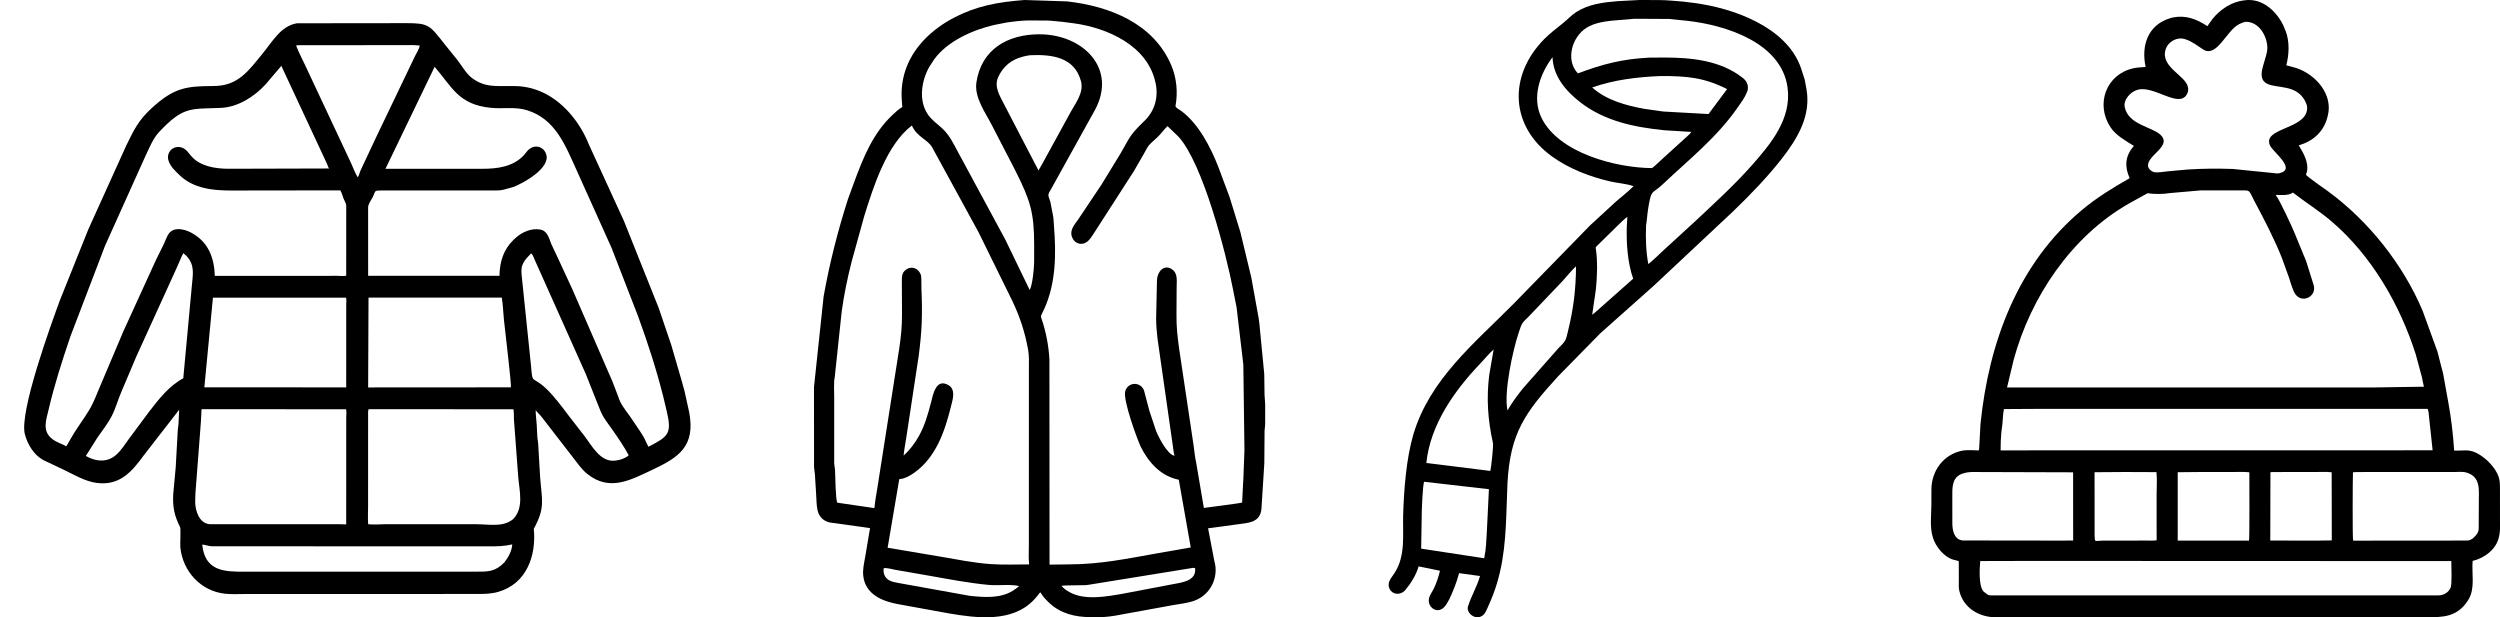 <svg 

viewBox="0 0 81 20" fill="none" xmlns="http://www.w3.org/2000/svg">
<path d="M13.539 19.245L7.991 19.245C7.762 19.245 7.519 19.261 7.291 19.237C6.5 19.152 5.921 18.507 5.843 17.737C5.833 17.635 5.861 17.133 5.836 17.084C5.645 16.695 5.59 16.428 5.613 16.006L5.693 15.141L5.76 13.933C5.764 13.87 5.778 13.809 5.783 13.746L5.805 13.275L4.649 14.765C4.267 15.29 3.874 15.745 3.129 15.646C2.768 15.598 2.421 15.394 2.098 15.236L1.398 14.904C1.09 14.729 0.895 14.403 0.806 14.07C0.615 13.349 1.677 10.445 1.94 9.731L2.861 7.433L4.087 4.724C4.336 4.216 4.479 3.903 4.912 3.506C5.635 2.842 6.03 2.79 6.922 2.787C7.713 2.785 8.042 2.304 8.502 1.744C8.825 1.351 9.095 0.841 9.621 0.754L13.17 0.75C13.884 0.749 13.924 0.819 14.385 1.405L14.827 1.954C14.982 2.157 15.124 2.423 15.342 2.564L15.358 2.575C15.626 2.751 15.87 2.787 16.178 2.788L16.666 2.789C16.954 2.79 17.227 2.845 17.496 2.956C18.233 3.261 18.793 3.959 19.082 4.687L20.213 7.153L21.342 9.978L21.75 11.181L22.098 12.377C22.118 12.474 22.154 12.57 22.178 12.668L22.331 13.363C22.534 14.455 21.998 14.815 21.156 15.211C20.44 15.547 19.758 15.94 19.029 15.356C18.839 15.205 18.708 15.002 18.559 14.814L17.528 13.481C17.475 13.419 17.41 13.363 17.363 13.298L17.355 13.287C17.357 13.45 17.379 13.603 17.39 13.764L17.41 14.167C17.417 14.238 17.433 14.309 17.437 14.381L17.5 15.457C17.558 16.227 17.672 16.436 17.295 17.135C17.381 18 17.063 18.912 16.144 19.176C15.911 19.243 15.702 19.244 15.462 19.244L13.539 19.245ZM9.677 1.464C9.647 1.468 9.621 1.465 9.594 1.48C9.675 1.681 9.775 1.883 9.87 2.078L11.376 5.288C11.446 5.441 11.5 5.601 11.591 5.744C11.621 5.719 11.66 5.572 11.679 5.528L12.195 4.429L13.45 1.81C13.504 1.704 13.576 1.596 13.602 1.479C13.433 1.452 13.253 1.463 13.082 1.463L9.677 1.464ZM9.115 2.134L8.612 2.726C8.243 3.132 7.705 3.476 7.139 3.497C6.168 3.533 5.939 3.447 5.162 4.269C4.951 4.493 4.845 4.782 4.712 5.056L3.406 7.956L2.283 10.895C2.017 11.677 1.764 12.46 1.576 13.266C1.499 13.597 1.359 13.947 1.676 14.21C1.825 14.333 1.986 14.37 2.15 14.459C2.27 14.252 2.389 14.039 2.523 13.841C2.837 13.375 2.95 13.242 3.156 12.722L3.991 10.748L5.052 8.425L5.315 7.893C5.39 7.732 5.44 7.512 5.628 7.448C5.81 7.386 6.042 7.455 6.205 7.544C6.753 7.841 6.941 8.355 6.96 8.938L10.921 8.937C11.008 8.937 11.134 8.953 11.217 8.932L11.218 6.81C11.218 6.691 11.232 6.623 11.171 6.519C11.108 6.412 11.091 6.269 11.026 6.168L7.49 6.173C6.899 6.173 6.27 6.111 5.817 5.674C5.68 5.542 5.526 5.403 5.465 5.218L5.459 5.2C5.435 5.13 5.435 5.051 5.462 4.981L5.467 4.968C5.532 4.795 5.732 4.719 5.901 4.785C6.039 4.838 6.101 4.945 6.191 5.051C6.477 5.389 6.975 5.465 7.392 5.468L10.664 5.459C10.629 5.425 10.62 5.358 10.598 5.314L9.115 2.134ZM14.082 2.165L12.489 5.47L15.631 5.469C16.111 5.468 16.619 5.407 16.972 5.031C17.024 4.975 17.064 4.909 17.119 4.856C17.304 4.678 17.592 4.73 17.686 4.97L17.692 4.986C17.864 5.437 16.944 5.945 16.625 6.061L16.327 6.143C16.21 6.177 16.075 6.171 15.953 6.172L12.347 6.172C12.103 6.172 12.181 6.186 12.073 6.392C12.021 6.492 11.926 6.612 11.927 6.726L11.928 8.937L16.183 8.936C16.19 8.486 16.308 8.091 16.64 7.769L16.721 7.696C16.917 7.519 17.221 7.391 17.485 7.434L17.503 7.437C17.728 7.472 17.793 7.721 17.86 7.902L18.099 8.41L18.548 9.381L19.849 12.374C19.863 12.42 19.886 12.464 19.901 12.51L20.03 12.849C20.103 13.094 20.263 13.284 20.41 13.487L20.749 13.99C20.81 14.088 20.882 14.195 20.924 14.301L20.995 14.448C21.002 14.463 20.999 14.458 21.012 14.474C21.672 14.134 21.774 14.044 21.596 13.297L21.488 12.845C21.266 11.963 20.985 11.102 20.674 10.247L19.817 8.037L18.688 5.527C18.323 4.731 18.007 3.856 17.072 3.57C16.681 3.451 16.291 3.534 15.897 3.493C14.855 3.386 14.655 2.829 14.082 2.165ZM5.941 8.202C5.865 8.337 5.811 8.494 5.745 8.635L4.416 11.553L3.946 12.663C3.827 12.929 3.753 13.221 3.62 13.48C3.493 13.728 3.308 13.955 3.151 14.186L2.782 14.773C2.906 14.842 3.02 14.889 3.159 14.912C3.701 14.986 3.912 14.583 4.191 14.2L4.829 13.342C5.139 12.939 5.478 12.5 5.938 12.257L6.21 9.322C6.238 8.935 6.338 8.611 6.044 8.294L5.941 8.202ZM17.207 8.212L17.191 8.228C16.799 8.617 16.893 8.736 16.934 9.235L17.206 11.861C17.254 12.47 17.244 12.171 17.674 12.571C17.962 12.839 18.208 13.183 18.447 13.496L18.932 14.12C19.179 14.442 19.454 14.991 19.941 14.923L20.058 14.902C20.149 14.883 20.307 14.819 20.371 14.752C20.211 14.456 20.018 14.174 19.824 13.9C19.532 13.488 19.526 13.507 19.349 13.048L18.979 12.117L17.338 8.448C17.304 8.373 17.273 8.275 17.219 8.214L17.207 8.212ZM6.899 9.645L6.621 12.55L10.95 12.551L11.217 12.552L11.218 9.862C11.218 9.797 11.23 9.707 11.212 9.645L6.899 9.645ZM11.94 9.643L11.928 12.553L16.553 12.55C16.578 12.495 16.36 10.664 16.335 10.431C16.306 10.17 16.3 9.902 16.259 9.643L11.94 9.643ZM6.53 13.258L6.51 13.653L6.354 15.695C6.336 15.885 6.324 16.067 6.324 16.259C6.325 16.555 6.46 16.966 6.801 16.984L11.004 16.985L11.217 16.99L11.218 13.549C11.218 13.46 11.232 13.346 11.214 13.26L6.53 13.258ZM11.984 13.258L11.939 13.263C11.92 13.334 11.927 13.421 11.927 13.494L11.926 16.402C11.926 16.593 11.913 16.795 11.929 16.985C12.103 17.005 12.296 16.986 12.472 16.985L15.428 16.985C15.853 16.985 16.286 17.091 16.621 16.824C16.985 16.457 16.827 15.903 16.79 15.443L16.651 13.584C16.646 13.479 16.655 13.363 16.636 13.26L11.984 13.258ZM6.552 17.644C6.64 18.508 7.258 18.526 7.946 18.523L15.41 18.522C15.81 18.522 16.046 18.532 16.349 18.213C16.476 18.046 16.583 17.853 16.598 17.638C16.334 17.701 16.099 17.702 15.828 17.702L6.854 17.699C6.748 17.694 6.654 17.649 6.552 17.644Z" fill="black"/>
<path d="M33.92 19.46C33.588 19.14 33.831 19.083 33.498 19.435C32.799 20.176 31.648 20.029 30.739 19.873L29.084 19.572C28.583 19.479 28.04 19.256 27.97 18.664C27.944 18.44 28 18.236 28.037 18.018L28.189 17.111L27.057 16.951C26.987 16.942 26.916 16.939 26.849 16.919L26.832 16.914C26.653 16.86 26.532 16.721 26.489 16.537L26.485 16.515C26.452 16.363 26.456 16.19 26.444 16.034L26.403 15.369C26.397 15.286 26.378 15.205 26.375 15.123L26.373 12.549C26.378 12.443 26.4 12.339 26.406 12.233L26.685 9.608C26.874 8.542 27.141 7.495 27.47 6.463L27.668 5.921C27.968 5.109 28.284 4.309 28.931 3.712C29.021 3.628 29.123 3.526 29.234 3.47L29.221 3.283C29.077 1.621 30.503 0.53 31.974 0.174C32.372 0.078 32.787 0.031 33.195 0L34.57 0.045C35.946 0.198 37.371 0.754 37.95 2.115C38.123 2.523 38.167 2.997 38.087 3.429C38.076 3.489 38.242 3.571 38.29 3.607C38.841 4.027 39.219 4.76 39.472 5.403L39.841 6.393L40.188 7.519L40.542 8.99L40.771 10.257C40.789 10.332 40.792 10.412 40.804 10.488L40.962 12.119L40.971 12.786C40.973 12.893 40.991 12.998 40.992 13.104L40.991 13.757C40.988 13.825 40.974 13.892 40.972 13.961L40.964 15.008L40.871 16.489C40.826 16.933 40.459 16.938 40.099 16.988L39.142 17.117L39.343 18.169C39.5 18.695 39.225 19.271 38.699 19.462C38.474 19.544 38.213 19.567 37.977 19.611L36.117 19.95C35.996 19.966 35.878 19.987 35.756 19.992L35.339 19.995C34.84 19.994 34.37 19.885 33.992 19.531L33.92 19.46ZM33.287 0.663C33.066 0.671 32.849 0.694 32.631 0.726L32.21 0.809C31.524 0.967 30.687 1.334 30.262 1.932L30.104 2.175C29.856 2.622 29.758 3.244 30.053 3.693C30.18 3.886 30.359 4.004 30.524 4.156C30.768 4.381 30.894 4.659 31.049 4.944L32.569 7.757L33.362 9.396C33.453 9.234 33.505 8.695 33.506 8.48L33.507 7.949C33.506 6.888 33.39 6.508 32.895 5.523L32.136 4.054C31.924 3.643 31.562 3.155 31.636 2.666C31.799 1.593 32.651 1.113 33.671 1.111C35.092 1.109 36.206 2.22 35.474 3.567L34.033 6.166C33.925 6.333 33.974 6.35 34.03 6.533L34.111 6.949C34.138 7.068 34.139 7.205 34.149 7.328C34.221 8.235 34.214 9.165 33.835 10.006L33.759 10.164C33.719 10.242 33.717 10.245 33.747 10.33C33.89 10.747 33.977 11.204 34.001 11.645L34.005 18.294L34.625 18.286C35.648 18.285 36.507 18.102 37.513 17.924L38.58 17.737L38.193 15.544C37.612 15.426 37.219 14.991 36.962 14.48C36.843 14.224 36.37 12.944 36.46 12.665C36.553 12.376 36.946 12.357 37.065 12.647L37.237 13.3C37.241 13.316 37.246 13.331 37.252 13.347L37.442 13.919C37.509 14.115 37.813 14.725 38.054 14.768L38.051 14.758C38.024 14.658 38.016 14.555 38.001 14.453L37.503 10.969C37.478 10.749 37.459 10.537 37.459 10.316L37.486 9.076C37.494 8.827 37.685 8.57 37.938 8.703L37.988 8.737C38.167 8.865 38.123 9.123 38.123 9.312L38.118 10.2C38.116 10.611 38.147 10.872 38.202 11.285L38.674 14.442C38.699 14.62 38.714 14.809 38.755 14.984L39.005 16.457C39.155 16.436 40.212 16.303 40.245 16.282C40.253 16.01 40.276 15.754 40.286 15.491L40.32 14.58L40.284 11.815L40.065 9.957L39.952 9.388C39.733 8.244 38.974 5.279 38.177 4.423L37.828 4.087C37.713 4.195 37.624 4.329 37.507 4.439C37.193 4.736 37.256 4.629 37.044 5.014L36.734 5.551L35.408 7.61C35.31 7.752 35.213 7.906 35.018 7.9C34.879 7.895 34.773 7.799 34.731 7.67L34.725 7.653C34.659 7.447 34.821 7.269 34.93 7.115L35.695 5.971L36.308 4.968C36.64 4.392 36.603 4.38 37.084 3.913C37.416 3.591 37.539 3.145 37.441 2.69L37.438 2.678C37.181 1.475 35.881 0.902 34.778 0.753L34.442 0.71C34.26 0.694 34.083 0.669 33.9 0.665L33.287 0.663ZM33.374 1.789C33.018 1.841 32.708 1.96 32.485 2.257C32.217 2.615 32.256 2.827 32.431 3.184L33.647 5.522L33.778 5.293L34.699 3.613C34.867 3.311 35.12 2.992 35.023 2.629C34.813 1.847 34.075 1.758 33.374 1.789ZM29.545 4.066C28.725 4.693 28.302 6.04 28.004 6.992L27.593 8.476C27.459 9.003 27.346 9.546 27.272 10.086L27.046 12.214C27.006 12.418 27.031 12.657 27.028 12.866L27.028 15.009C27.031 15.085 27.051 15.159 27.055 15.235C27.067 15.446 27.07 16.179 27.129 16.287L28.331 16.463C28.351 16.24 28.391 16.027 28.427 15.807L29.134 11.299C29.194 10.89 29.227 10.571 29.225 10.161L29.22 9.13C29.22 8.984 29.209 8.861 29.331 8.755C29.488 8.62 29.704 8.657 29.805 8.84L29.825 8.879C29.852 8.93 29.85 8.999 29.851 9.055L29.855 9.379C29.891 10.196 29.87 10.737 29.765 11.538L29.362 14.189C29.334 14.379 29.294 14.567 29.277 14.758C29.477 14.586 29.645 14.356 29.772 14.127C29.964 13.786 30.068 13.413 30.166 13.038C30.227 12.802 30.318 12.248 30.721 12.473C30.984 12.619 30.864 12.955 30.808 13.182C30.611 13.979 30.322 14.82 29.626 15.313C29.487 15.412 29.343 15.497 29.172 15.521L29.136 15.525L28.759 17.747L30.458 18.033C30.996 18.124 31.543 18.237 32.088 18.276C32.503 18.305 32.928 18.287 33.344 18.287L33.343 18.273C33.32 18.082 33.335 17.874 33.335 17.682L33.336 11.971C33.335 11.758 33.349 11.53 33.309 11.32C33.202 10.745 33.053 10.287 32.8 9.751L31.702 7.519L30.202 4.774C30.052 4.512 29.709 4.442 29.545 4.066ZM38.66 18.398L35.295 18.943C35.204 18.964 35.105 18.96 35.012 18.961L34.578 18.968C34.519 18.971 34.447 18.968 34.392 18.986C34.475 19.071 34.548 19.129 34.653 19.185C35.144 19.464 35.867 19.326 36.387 19.235L37.985 18.931C38.276 18.876 38.777 18.825 38.72 18.409C38.699 18.402 38.683 18.396 38.66 18.398ZM28.631 18.41C28.626 18.456 28.623 18.494 28.631 18.539L28.633 18.552C28.685 18.818 28.91 18.853 29.134 18.893L31.427 19.306C31.888 19.352 32.39 19.395 32.806 19.147C32.876 19.098 32.959 19.049 33.018 18.987C32.724 18.922 32.339 18.98 32.028 18.951C31.381 18.889 30.741 18.766 30.101 18.652L29.023 18.465C28.918 18.447 28.735 18.39 28.631 18.41Z" fill="black"/>
<path d="M46.956 19.418C46.902 19.518 46.847 19.628 46.759 19.701C46.531 19.888 46.248 19.658 46.298 19.396C46.321 19.279 46.413 19.162 46.464 19.053C46.547 18.875 46.611 18.683 46.655 18.492L45.963 18.351C45.889 18.618 45.712 18.904 45.534 19.115C45.343 19.341 44.994 19.24 44.992 18.941C44.992 18.807 45.115 18.672 45.185 18.563C45.546 18.004 45.445 17.327 45.462 16.696C45.485 15.88 45.564 14.851 45.791 14.082C46.32 12.294 47.763 11.13 49.024 9.859L51.522 7.299L52.355 6.533C52.544 6.369 52.751 6.21 52.927 6.033C52.693 5.949 52.425 5.937 52.181 5.881C51.515 5.727 50.843 5.472 50.286 5.07C48.932 4.095 48.854 2.464 50.035 1.264C50.225 1.072 50.439 0.916 50.647 0.745C50.791 0.628 50.918 0.488 51.075 0.388C51.467 0.135 51.951 0.075 52.406 0.038L53.123 0L53.752 0.002C54.036 0.004 54.261 0.031 54.539 0.052L54.883 0.095C56.149 0.259 57.881 0.868 58.348 2.194L58.475 2.589L58.529 2.886C58.683 3.743 58.246 4.476 57.746 5.121C57.265 5.74 56.713 6.307 56.15 6.851L53.587 9.253L51.852 10.797L50.484 12.191C49.403 13.374 48.927 14.04 48.842 15.66L48.807 16.639C48.768 17.72 48.681 18.643 48.22 19.64C48.169 19.75 48.13 19.881 48.025 19.951C47.79 20.11 47.505 19.846 47.56 19.66L47.564 19.646C47.66 19.329 47.849 19.024 47.953 18.663L47.274 18.57C47.193 18.872 47.09 19.137 46.956 19.418ZM52.953 0.608L52.198 0.672C51.925 0.705 51.636 0.753 51.399 0.903C50.929 1.199 50.714 1.949 51.124 2.378C51.932 2.076 52.55 1.912 53.436 1.867L53.902 1.864C54.782 1.863 55.734 1.952 56.453 2.514C56.513 2.561 56.566 2.61 56.597 2.682L56.603 2.696C56.64 2.776 56.642 2.878 56.612 2.961L56.598 2.996C56.526 3.175 56.402 3.336 56.292 3.494C55.631 4.448 54.717 5.173 53.881 5.963C53.532 6.293 53.516 6.126 53.425 6.611C53.375 6.874 53.369 7.069 53.332 7.317C53.317 7.722 53.328 8.157 53.406 8.557C53.591 8.407 53.76 8.235 53.935 8.075L54.951 7.144C55.565 6.568 56.185 6.003 56.745 5.373C57.373 4.664 58.053 3.851 57.917 2.839C57.723 1.38 55.908 0.812 54.666 0.674L54.071 0.614L52.953 0.608ZM50.302 1.852C49.887 2.403 49.624 3.163 49.946 3.82C50.508 4.965 52.37 5.439 53.524 5.446C53.556 5.423 53.589 5.402 53.617 5.373L53.932 5.083L54.635 4.444C54.681 4.398 54.77 4.331 54.797 4.274L53.921 4.22C52.949 4.12 51.993 3.927 51.199 3.312C50.736 2.953 50.321 2.468 50.302 1.852ZM53.801 2.464C53.051 2.494 52.299 2.584 51.587 2.834C52.046 3.246 52.677 3.416 53.268 3.525L53.885 3.613L55.356 3.695L55.959 2.886C55.21 2.51 54.646 2.46 53.801 2.464ZM52.727 7.025C52.616 7.105 52.522 7.204 52.423 7.298L51.772 7.937C51.746 7.964 51.715 7.989 51.699 8.023L51.702 8.042C51.769 8.446 51.748 8.976 51.706 9.382L51.587 10.198L51.701 10.106L52.915 9.03C52.734 8.514 52.694 7.908 52.707 7.364L52.727 7.025ZM51.063 8.627C50.905 8.777 50.766 8.949 50.623 9.11L49.542 10.243C49.3 10.482 49.315 10.451 49.206 10.777C49.017 11.343 48.718 12.697 48.842 13.299C48.984 13.045 49.163 12.813 49.342 12.585L50.503 11.27C50.63 11.142 50.72 11.072 50.762 10.894L50.81 10.7C50.984 9.989 51.059 9.358 51.063 8.627ZM48.394 11.323C48.235 11.464 48.101 11.631 47.955 11.785C47.123 12.657 46.337 13.765 46.214 15.001L46.595 15.047L48.285 15.258C48.304 15.228 48.395 14.461 48.37 14.348C48.205 13.599 48.156 12.906 48.252 12.143L48.394 11.323ZM46.142 15.609C46.1 15.704 46.07 16.383 46.066 16.58L46.046 17.776L48.084 18.087C48.092 18.073 48.094 18.07 48.094 18.053C48.152 17.78 48.156 17.501 48.174 17.224L48.241 15.85L46.142 15.609Z" fill="black"/>
<path d="M70.441 19.995L64.681 20C64.13 20.005 63.61 19.702 63.48 19.137C63.456 19.033 63.466 18.903 63.466 18.795L63.464 18.185C63.414 18.16 63.358 18.153 63.305 18.139C62.991 18.056 62.716 17.715 62.626 17.419L62.621 17.4C62.52 17.067 62.576 16.681 62.577 16.337L62.578 15.86C62.58 15.261 62.96 14.731 63.562 14.605C63.73 14.57 63.941 14.591 64.115 14.593C64.129 14.538 64.125 14.477 64.131 14.421L64.167 13.746C64.432 11.114 65.37 8.542 67.462 6.798C67.942 6.398 68.46 6.08 69.002 5.772C68.835 5.41 68.848 5.064 69.125 4.744L69.139 4.728C68.875 4.562 68.558 4.392 68.381 4.124C67.886 3.374 68.237 2.407 69.123 2.212C69.252 2.184 69.386 2.18 69.518 2.17C69.371 1.48 69.584 0.814 70.309 0.59L70.394 0.567C70.817 0.481 71.168 0.616 71.519 0.848L71.685 0.614C71.943 0.298 72.31 0.052 72.723 0.01C73.274 -0.07 73.729 0.329 73.966 0.796L74.056 1.009C74.186 1.344 74.167 1.77 74.077 2.111C74.102 2.13 74.147 2.134 74.177 2.142L74.393 2.202C75.025 2.408 75.605 3.059 75.417 3.761L75.405 3.807C75.284 4.267 74.95 4.57 74.492 4.706L74.479 4.71C74.629 4.952 74.808 5.265 74.745 5.56C74.74 5.584 74.715 5.641 74.717 5.662C74.721 5.707 75.347 6.138 75.437 6.204C76.747 7.169 77.851 8.556 78.49 10.062L78.974 11.393C79.027 11.622 79.098 11.863 79.155 12.094L79.327 13.048C79.421 13.557 79.481 14.084 79.515 14.6C79.686 14.61 79.864 14.574 80.035 14.606C80.414 14.676 80.927 15.172 80.984 15.563C81.003 15.694 80.999 15.834 80.999 15.967L81 16.978C80.999 17.088 81.005 17.202 80.983 17.31L80.969 17.385C80.889 17.792 80.497 18.086 80.113 18.173C80.079 18.577 80.2 19.059 79.982 19.42C79.702 19.884 79.33 19.994 78.831 19.995L70.441 19.995ZM72.736 0.709C72.675 0.728 72.618 0.748 72.561 0.776L72.543 0.785C72.137 0.99 71.823 1.888 71.379 1.6C71.199 1.484 71.016 1.337 70.81 1.274L70.789 1.267C70.531 1.187 70.243 1.351 70.165 1.606C69.989 2.181 70.832 2.448 70.891 2.832L70.894 2.849C70.905 2.922 70.894 2.982 70.859 3.046L70.852 3.06C70.593 3.516 69.786 2.759 69.264 2.908L69.244 2.914C69.035 2.973 68.79 3.229 68.841 3.466L68.844 3.483C68.964 4.035 69.713 4.11 69.988 4.357C70.412 4.736 69.525 5.037 69.6 5.4C69.612 5.462 69.671 5.519 69.725 5.549L69.788 5.579C69.936 5.6 70.073 5.566 70.219 5.552L70.881 5.492C71.362 5.46 71.855 5.458 72.337 5.474L73.657 5.607C73.72 5.614 73.783 5.628 73.846 5.613L73.86 5.61C74.419 5.474 73.633 4.92 73.547 4.71L73.54 4.695C73.328 4.151 74.652 4.188 74.746 3.571L74.748 3.554C74.771 3.414 74.692 3.266 74.611 3.156C74.259 2.685 73.56 2.907 73.339 2.621C73.146 2.372 73.464 1.877 73.462 1.552C73.461 1.157 73.17 0.677 72.736 0.709ZM71.312 6.168L70.301 6.256C70.088 6.293 69.796 6.294 69.582 6.26L68.964 6.602C67.117 7.659 65.793 9.621 65.242 11.662L65.028 12.553L76.951 12.553L78.535 12.529C78.507 12.43 78.494 12.325 78.471 12.225L78.271 11.483C77.758 9.874 76.848 8.295 75.554 7.183C75.154 6.839 74.706 6.562 74.289 6.239L74.28 6.246C74.134 6.346 73.897 6.314 73.727 6.315L73.741 6.331C73.852 6.462 74.275 7.373 74.346 7.554L74.721 8.467L74.961 9.231C75.084 9.631 74.52 9.882 74.324 9.452C74.256 9.303 74.209 9.136 74.158 8.98L73.934 8.36C73.683 7.728 73.368 7.128 73.049 6.528C72.834 6.122 72.95 6.17 72.479 6.168L71.312 6.168ZM65.921 13.248L64.927 13.254C64.896 13.405 64.893 13.571 64.879 13.726L64.844 14.003C64.826 14.195 64.819 14.399 64.82 14.592L77.723 14.59L78.817 14.588L78.701 13.512C78.69 13.435 78.693 13.31 78.652 13.248L65.921 13.248ZM63.884 15.293L63.753 15.304C63.712 15.309 63.675 15.319 63.636 15.33L63.618 15.335C63.291 15.426 63.255 15.695 63.255 15.975L63.256 16.954C63.257 17.173 63.306 17.483 63.593 17.511L66.594 17.515L67.17 17.514L67.169 15.303L63.884 15.293ZM68.837 15.293L67.864 15.3L67.865 17.335C67.87 17.595 67.863 17.517 68.153 17.516L68.929 17.515L69.525 17.514C69.641 17.514 69.76 17.52 69.875 17.507L69.874 16.011C69.874 15.78 69.895 15.525 69.869 15.297L68.837 15.293ZM71.303 15.293L70.558 15.3L70.558 17.515L72.199 17.515L72.867 17.516C72.89 17.486 72.878 15.508 72.879 15.302C72.692 15.282 72.499 15.293 72.311 15.293L71.303 15.293ZM74.04 15.293L73.69 15.296C73.66 15.296 73.581 15.289 73.562 15.306L73.557 17.514L75.124 17.515L75.55 17.509L75.546 15.302C75.37 15.281 75.182 15.293 75.004 15.293L74.04 15.293ZM76.368 15.294L76.236 15.302C76.227 15.475 76.217 17.471 76.242 17.517L79.936 17.514C79.984 17.512 80.019 17.505 80.06 17.481L80.115 17.448C80.216 17.357 80.303 17.275 80.31 17.131L80.314 16.249C80.314 15.879 80.379 15.452 79.924 15.315L79.91 15.31C79.792 15.275 79.636 15.293 79.512 15.293L76.368 15.294ZM65.832 18.174L64.159 18.178C64.139 18.43 64.103 18.989 64.268 19.165L64.36 19.239C64.412 19.278 64.445 19.288 64.509 19.291L77.781 19.291L78.898 19.291C78.999 19.29 79.092 19.299 79.185 19.253L79.205 19.244C79.287 19.203 79.345 19.145 79.388 19.065L79.396 19.051C79.453 18.945 79.422 18.34 79.422 18.179L65.832 18.174Z" fill="black"/>
</svg>
